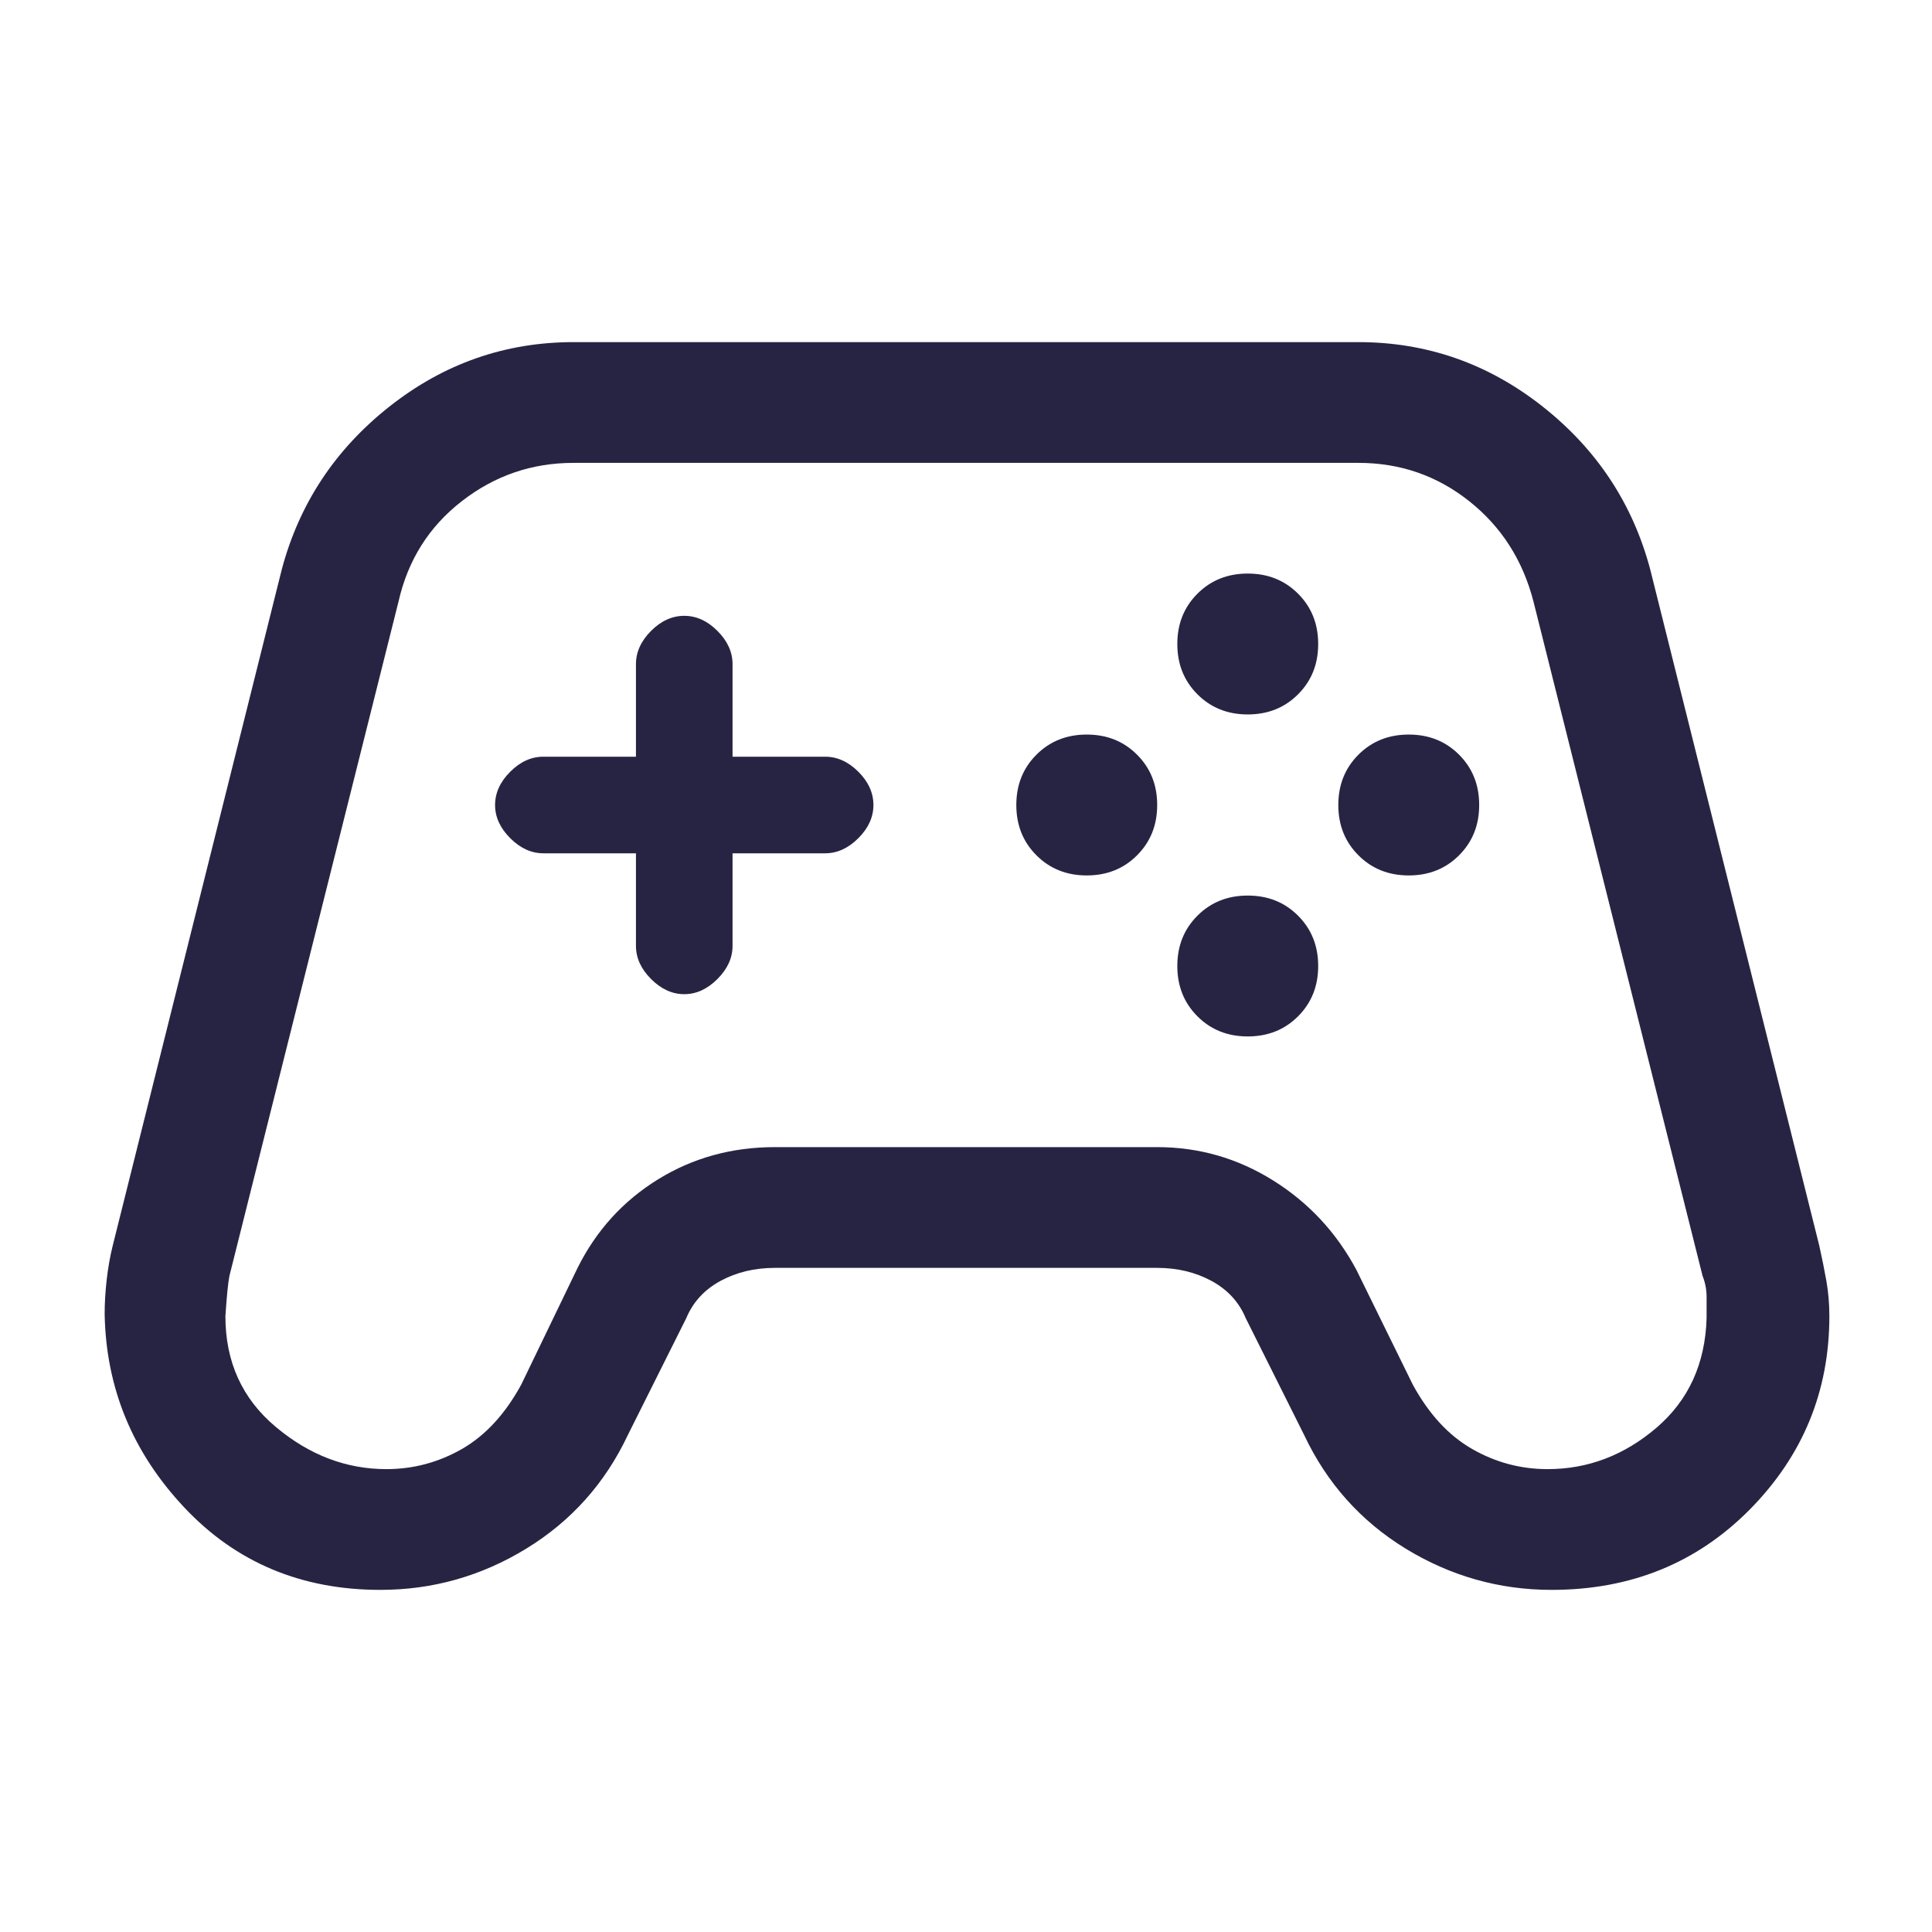 <svg width="24" height="24" viewBox="0 0 24 24" fill="none" xmlns="http://www.w3.org/2000/svg">
<mask id="mask0_287_1418" style="mask-type:alpha" maskUnits="userSpaceOnUse" x="0" y="0" width="24" height="24">
<rect width="24" height="24" fill="#D9D9D9"/>
</mask>
<g mask="url(#mask0_287_1418)">
<path d="M4.725 19.75C3.742 19.75 2.929 19.408 2.288 18.725C1.646 18.042 1.317 17.242 1.3 16.325C1.3 16.192 1.308 16.05 1.325 15.9C1.342 15.75 1.367 15.608 1.4 15.475L3.5 7.075C3.717 6.258 4.163 5.583 4.838 5.05C5.513 4.517 6.275 4.25 7.125 4.25H16.875C17.725 4.25 18.488 4.517 19.163 5.05C19.838 5.583 20.283 6.258 20.5 7.075L22.6 15.475C22.633 15.625 22.663 15.771 22.688 15.912C22.713 16.054 22.725 16.2 22.725 16.35C22.725 17.283 22.396 18.083 21.738 18.75C21.079 19.417 20.258 19.75 19.275 19.75C18.625 19.75 18.021 19.579 17.462 19.238C16.904 18.896 16.483 18.425 16.2 17.825L15.475 16.375C15.392 16.175 15.25 16.021 15.05 15.912C14.85 15.804 14.625 15.75 14.375 15.75H9.625C9.375 15.75 9.15 15.804 8.95 15.912C8.75 16.021 8.608 16.175 8.525 16.375L7.8 17.825C7.517 18.425 7.096 18.896 6.537 19.238C5.979 19.579 5.375 19.75 4.725 19.75ZM4.8 18.25C5.133 18.25 5.446 18.167 5.738 18C6.029 17.833 6.275 17.567 6.475 17.2L7.175 15.75C7.408 15.283 7.742 14.917 8.175 14.65C8.608 14.383 9.092 14.25 9.625 14.25H14.375C14.892 14.25 15.371 14.387 15.812 14.662C16.254 14.937 16.6 15.308 16.85 15.775L17.55 17.2C17.75 17.567 17.996 17.833 18.288 18C18.579 18.167 18.892 18.25 19.225 18.25C19.725 18.25 20.175 18.079 20.575 17.738C20.975 17.396 21.183 16.942 21.2 16.375V16.113C21.2 16.021 21.183 15.933 21.15 15.85L19.05 7.475C18.917 6.958 18.65 6.542 18.25 6.225C17.85 5.908 17.392 5.75 16.875 5.75H7.125C6.608 5.75 6.146 5.908 5.738 6.225C5.329 6.542 5.067 6.958 4.95 7.475L2.85 15.85C2.833 15.933 2.817 16.1 2.8 16.35C2.8 16.917 3.008 17.375 3.425 17.725C3.842 18.075 4.3 18.25 4.8 18.25ZM13.5 10.875C13.25 10.875 13.042 10.792 12.875 10.625C12.708 10.458 12.625 10.25 12.625 10C12.625 9.75 12.708 9.542 12.875 9.375C13.042 9.208 13.25 9.125 13.5 9.125C13.75 9.125 13.958 9.208 14.125 9.375C14.292 9.542 14.375 9.75 14.375 10C14.375 10.25 14.292 10.458 14.125 10.625C13.958 10.792 13.75 10.875 13.5 10.875ZM15.5 8.875C15.25 8.875 15.042 8.792 14.875 8.625C14.708 8.458 14.625 8.25 14.625 8C14.625 7.75 14.708 7.542 14.875 7.375C15.042 7.208 15.25 7.125 15.5 7.125C15.75 7.125 15.958 7.208 16.125 7.375C16.292 7.542 16.375 7.75 16.375 8C16.375 8.25 16.292 8.458 16.125 8.625C15.958 8.792 15.75 8.875 15.5 8.875ZM15.5 12.875C15.25 12.875 15.042 12.792 14.875 12.625C14.708 12.458 14.625 12.25 14.625 12C14.625 11.75 14.708 11.542 14.875 11.375C15.042 11.208 15.25 11.125 15.5 11.125C15.75 11.125 15.958 11.208 16.125 11.375C16.292 11.542 16.375 11.75 16.375 12C16.375 12.25 16.292 12.458 16.125 12.625C15.958 12.792 15.75 12.875 15.5 12.875ZM17.5 10.875C17.25 10.875 17.042 10.792 16.875 10.625C16.708 10.458 16.625 10.25 16.625 10C16.625 9.75 16.708 9.542 16.875 9.375C17.042 9.208 17.25 9.125 17.5 9.125C17.75 9.125 17.958 9.208 18.125 9.375C18.292 9.542 18.375 9.75 18.375 10C18.375 10.25 18.292 10.458 18.125 10.625C17.958 10.792 17.75 10.875 17.5 10.875ZM8.5 12.35C8.35 12.35 8.213 12.287 8.088 12.162C7.963 12.037 7.9 11.9 7.9 11.75V10.6H6.75C6.6 10.6 6.463 10.537 6.338 10.412C6.213 10.287 6.15 10.15 6.15 10C6.15 9.85 6.213 9.712 6.338 9.587C6.463 9.462 6.6 9.4 6.75 9.4H7.9V8.25C7.9 8.1 7.963 7.962 8.088 7.837C8.213 7.712 8.35 7.65 8.5 7.65C8.65 7.65 8.787 7.712 8.912 7.837C9.037 7.962 9.1 8.1 9.1 8.25V9.4H10.25C10.4 9.4 10.538 9.462 10.663 9.587C10.788 9.712 10.85 9.85 10.85 10C10.85 10.15 10.788 10.287 10.663 10.412C10.538 10.537 10.4 10.6 10.25 10.6H9.1V11.75C9.1 11.9 9.037 12.037 8.912 12.162C8.787 12.287 8.65 12.35 8.5 12.35Z" fill="#272443"/>
</g>
</svg>

